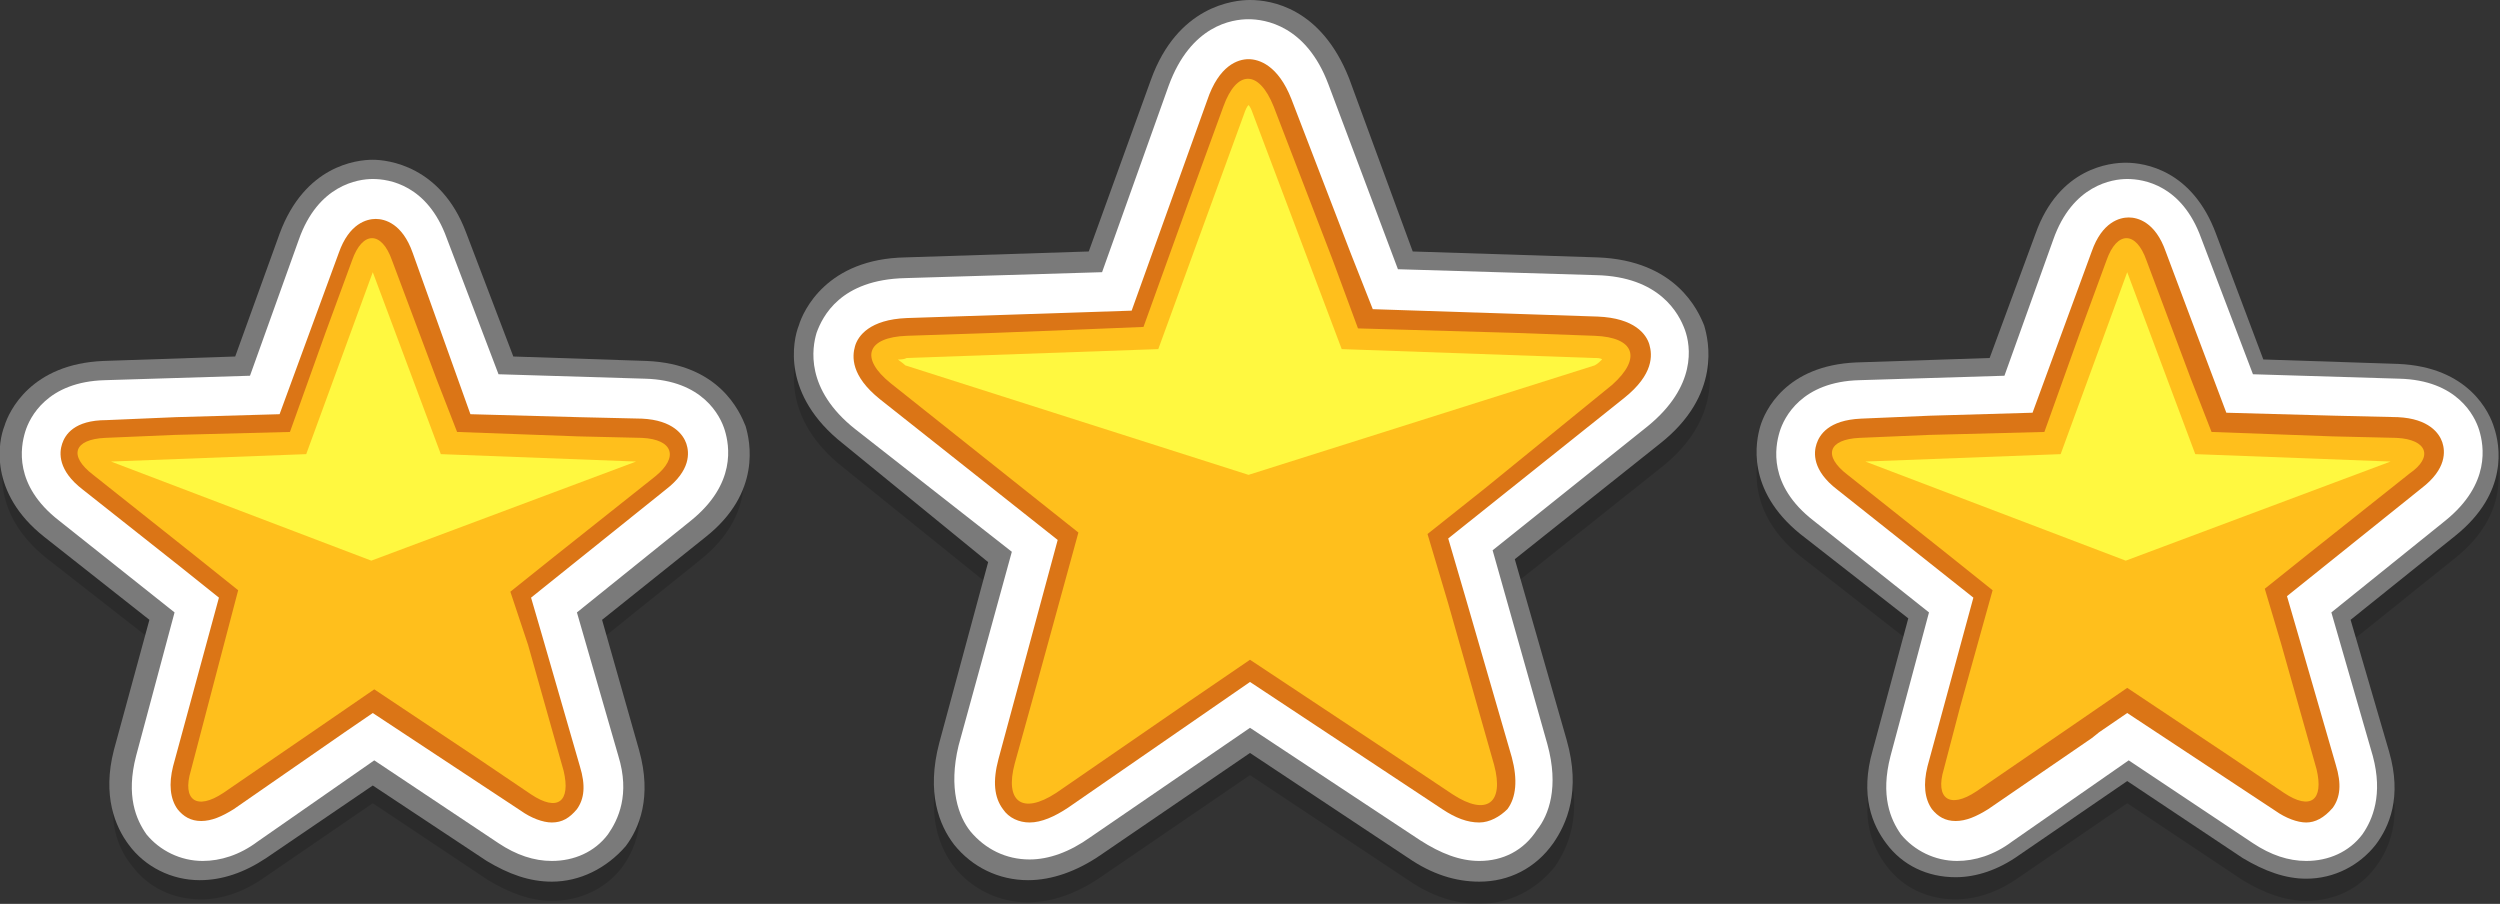 <?xml version="1.0" encoding="utf-8"?>
<!-- Generator: Adobe Illustrator 19.2.0, SVG Export Plug-In . SVG Version: 6.00 Build 0)  -->
<svg version="1.1" id="Layer_1" xmlns="http://www.w3.org/2000/svg" xmlns:xlink="http://www.w3.org/1999/xlink" x="0px" y="0px"
	 viewBox="0 0 169 61.1" style="enable-background:new 0 0 169 61.1;" xml:space="preserve">
<rect x="0" y="0" width="169" height="61.1" fill="#333333" stroke="none"/>
<style type="text/css">
	.st0{opacity:0.15;}
	.st1{fill:#7A7A7A;}
	.st2{fill:#FFFFFF;}
	.st3{fill:#99714D;}
	.st4{fill:#DB7516;}
	.st5{fill:#FFBF1C;}
	.st6{fill:#FFF840;}
</style>
<g>
	<g>
		<g class="st0">
			<path d="M37.3,60.9c-1.4,0-2.8-0.5-4.3-1.4l-7.8-5.2l-7.3,5c-1.4,1-2.9,1.5-4.3,1.5c-1.9,0-3.6-0.8-4.7-2.3
				C8,57.4,7.1,55.4,8,52.3l2.4-8.9l-7.3-5.7c-3.7-3-3-6.3-2.7-7.3c0.3-1,1.7-4.1,6.5-4.3l9-0.3l3.1-8.4c1.6-4.5,5.1-4.8,6.1-4.8
				c1.3,0,4.5,0.5,6.1,4.8l3.2,8.5l9.1,0.3c4.8,0.2,6.2,3.3,6.5,4.3c0.3,1,1.1,4.3-2.6,7.3l-7.1,5.7l2.6,8.9c0.9,3.1,0,5.1-0.9,6.3
				C40.9,60.1,39.2,60.9,37.3,60.9z"/>
		</g>
		<g>
			<path class="st1" d="M37.3,59.6c-1.5,0-2.9-0.5-4.4-1.4l-7.7-5.1L18,58c-1.5,1-3,1.5-4.5,1.5c-1.9,0-3.7-0.9-4.8-2.4
				c-0.9-1.2-1.8-3.3-1-6.4l2.4-8.8L3,36.3c-3.8-3-3.1-6.5-2.7-7.5c0.3-1,1.8-4.2,6.7-4.4l8.9-0.3l3-8.3c1.7-4.6,5.2-5,6.3-5
				c1,0,4.6,0.4,6.3,4.9l3.2,8.4l9,0.3c4.9,0.2,6.3,3.4,6.7,4.4c0.3,1,1.1,4.5-2.7,7.5l-7,5.6l2.5,8.8c0.9,3.2,0,5.3-0.9,6.5
				C41,58.7,39.2,59.6,37.3,59.6z"/>
		</g>
		<g>
			<path class="st2" d="M37.3,58.2c-1.2,0-2.4-0.4-3.6-1.2l-8.4-5.6l-7.9,5.5c-1.2,0.9-2.5,1.3-3.7,1.3c-1.5,0-2.9-0.7-3.8-1.8
				c-0.7-1-1.4-2.6-0.7-5.3l2.6-9.7l-7.8-6.2c-3.1-2.4-2.6-5-2.3-6c0.3-1,1.5-3.4,5.4-3.5l9.8-0.3l3.3-9.2c1.3-3.7,4-4.1,5-4.1
				c1.1,0,3.7,0.4,5,4l3.5,9.2l9.9,0.3c3.9,0.1,5.1,2.5,5.4,3.5c0.3,1,0.8,3.6-2.3,6.1L39,41.4l2.8,9.7c0.8,2.6,0,4.3-0.7,5.3
				C40.2,57.6,38.8,58.2,37.3,58.2z"/>
		</g>
		<path class="st3" d="M43.4,29.6l-4.3-0.1l-8.2-0.3l-1.4-3.6v0l-1.5-4l-1.5-4c-0.7-2-2-2-2.7,0L22,22.5l-2.4,6.7l-3.9,0.1l0,0
			l-3.9,0.1l-4.7,0.2c-2.1,0.1-2.5,1.2-0.8,2.5l3.4,2.7l3.4,2.7c0,0,0,0,0,0l3,2.4L14,47.9l-1.1,4.2c-0.6,2,0.4,2.7,2.2,1.5l3.5-2.4
			l3.5-2.4l0,0l3.2-2.2l6.9,4.6l3.7,2.5c1.8,1.2,2.7,0.5,2.2-1.6l-2.4-8.5c0,0,0,0,0,0L34.5,40l3-2.4l0,0l3.4-2.7l3.4-2.7
			C45.9,30.9,45.5,29.7,43.4,29.6z"/>
	</g>
	<g>
		<g class="st0">
			<path d="M155.9,60.9c-1.4,0-2.8-0.5-4.3-1.4l-7.8-5.2l-7.3,5c-1.4,1-2.9,1.5-4.3,1.5c-1.9,0-3.6-0.8-4.7-2.3
				c-0.9-1.2-1.8-3.2-0.9-6.3l2.4-8.9l-7.3-5.7c-3.7-3-3-6.3-2.7-7.3c0.3-1,1.7-4.1,6.5-4.3l9-0.3l3.1-8.4c1.6-4.5,5.1-4.8,6.1-4.8
				c1.3,0,4.5,0.5,6.1,4.8l3.2,8.5l9.1,0.3c4.8,0.2,6.2,3.3,6.5,4.3c0.4,1.2,1,4.4-2.6,7.3l-7.1,5.7l2.6,8.9c0.9,3.1,0,5.1-0.9,6.3
				C159.5,60.1,157.8,60.9,155.9,60.9z"/>
		</g>
		<g>
			<path class="st1" d="M155.9,59.4c-1.4,0-2.8-0.5-4.3-1.4l-7.8-5.2l-7.3,5c-1.4,1-2.9,1.5-4.3,1.5c-1.9,0-3.6-0.8-4.7-2.3
				c-0.9-1.2-1.8-3.2-0.9-6.3l2.4-8.9l-7.3-5.7c-3.7-3-3-6.3-2.7-7.3c0.3-1,1.7-4.1,6.5-4.3l9-0.3l3.1-8.4c1.6-4.5,5.1-4.8,6.1-4.8
				c1.3,0,4.5,0.5,6.1,4.8l3.2,8.5l9.1,0.3c4.8,0.2,6.2,3.3,6.5,4.3c0.4,1.2,1,4.4-2.6,7.3l-7.1,5.7l2.6,8.9c0.9,3.1,0,5.1-0.9,6.3
				C159.5,58.5,157.8,59.4,155.9,59.4z"/>
		</g>
		<g>
			<path class="st2" d="M155.9,58.2c-1.2,0-2.4-0.4-3.6-1.2l-8.4-5.6l-7.9,5.5c-1.2,0.9-2.5,1.3-3.7,1.3c-1.5,0-2.9-0.7-3.8-1.8
				c-0.7-1-1.4-2.6-0.7-5.3l2.6-9.7l-7.8-6.2c-3.1-2.4-2.6-5-2.3-6c0.3-1,1.5-3.4,5.4-3.5l9.8-0.3l3.3-9.2c1.3-3.7,4-4.1,5-4.1
				c1.1,0,3.7,0.4,5,4l3.5,9.2l9.9,0.3c3.9,0.1,5.1,2.5,5.4,3.5c0.3,1,0.8,3.6-2.3,6.1l-7.7,6.2l2.8,9.7c0.7,2.6,0,4.3-0.7,5.3
				C158.8,57.6,157.4,58.2,155.9,58.2z"/>
		</g>
		<path class="st3" d="M162,29.6l-4.3-0.1l-8.2-0.3l-1.4-3.6v0l-1.5-4l-1.5-4c-0.7-2-2-2-2.7,0l-1.8,4.9l-2.4,6.7l-3.9,0.1h0
			l-3.9,0.1l-4.7,0.2c-2.1,0.1-2.5,1.2-0.8,2.5l3.4,2.7l3.4,2.7c0,0,0,0,0,0l3,2.4l-2.2,7.9l-1.1,4.2c-0.6,2,0.4,2.7,2.2,1.5
			l3.5-2.4l3.5-2.4v0l3.2-2.2l6.9,4.6l3.7,2.5c1.8,1.2,2.7,0.5,2.2-1.6l-2.4-8.5c0,0,0,0,0,0l-1.1-3.7l3-2.4c0,0,0,0,0,0l3.4-2.7
			l3.4-2.7C164.5,30.9,164.1,29.7,162,29.6z"/>
	</g>
	<g>
		<g class="st0">
			<path d="M100,61.1c-1.6,0-3.2-0.5-4.8-1.6l-10.7-7.1l-10.1,6.9c-1.6,1.1-3.3,1.7-4.9,1.7c-2,0-3.8-0.9-5-2.4
				c-1-1.3-1.9-3.5-1-6.9l3.3-12.2L57,31.6c-4.2-3.3-3.4-7-3-8c0.3-1,1.9-4.5,7.2-4.6l12.4-0.4l4.2-11.6c1.8-5,5.6-5.4,6.7-5.4
				c1.4,0,4.8,0.5,6.7,5.3l4.4,11.7l12.5,0.4c5.3,0.2,6.8,3.6,7.2,4.6c0.3,1,1.2,4.7-3,8l-9.8,7.8l3.5,12.2c1,3.5,0,5.7-0.9,7
				C103.8,60.2,102,61.1,100,61.1z"/>
		</g>
		<g>
			<path class="st1" d="M100,59.6c-1.6,0-3.2-0.5-4.8-1.6l-10.7-7.1l-10.1,6.9c-1.6,1.1-3.3,1.7-4.9,1.7c-2,0-3.8-0.9-5-2.4
				c-1-1.3-1.9-3.5-1-6.9l3.3-12.2L57,30c-4.2-3.3-3.4-7-3-8c0.3-1,1.9-4.5,7.2-4.6L73.6,17l4.2-11.6c1.8-5,5.6-5.4,6.7-5.4
				c1.4,0,4.8,0.5,6.7,5.3L95.5,17l12.5,0.4c5.3,0.2,6.8,3.6,7.2,4.6c0.3,1,1.2,4.7-3,8l-9.8,7.8l3.5,12.2c1,3.5,0,5.7-0.9,7
				C103.8,58.7,102,59.6,100,59.6z"/>
		</g>
		<g>
			<path class="st2" d="M100,58.2c-1.3,0-2.6-0.5-4-1.4l-11.5-7.6l-10.8,7.4c-1.4,1-2.8,1.5-4.1,1.5c-1.6,0-3-0.7-4-1.9
				c-0.8-1-1.5-2.9-0.8-5.8l3.6-13.1L57.8,29c-3.4-2.7-2.9-5.5-2.6-6.5c0.4-1.1,1.6-3.6,6-3.7l13.3-0.4L79,5.8
				c1.5-4.1,4.3-4.5,5.4-4.5c1.1,0,3.9,0.4,5.4,4.4l4.7,12.5l13.4,0.4c4.3,0.1,5.6,2.6,6,3.7c0.4,1.1,0.8,3.8-2.5,6.5l-10.5,8.4
				l3.7,13.1c0.8,2.9,0.1,4.8-0.7,5.8C103,57.5,101.6,58.2,100,58.2z"/>
		</g>
		<path class="st3" d="M107.8,22.7l-5.5-0.2l-10.5-0.3l-1.7-4.6v0l-2-5.2l-2-5.2c-1-2.5-2.5-2.5-3.4,0l-2.3,6.3l-3.1,8.6l-4.9,0.2
			l0,0l-5.1,0.2l-6,0.2c-2.7,0.1-3.2,1.5-1.1,3.2l4.4,3.5l4.4,3.5c0,0,0,0,0,0l3.9,3.1l-2.8,10.2l-1.5,5.4c-0.7,2.6,0.5,3.5,2.8,2
			l4.5-3.1l4.5-3.1l0,0l4.1-2.8l8.9,5.9l4.8,3.2c2.3,1.5,3.5,0.6,2.8-2l-3.1-10.9c0,0,0,0,0,0l-1.4-4.7l3.9-3.1c0,0,0,0,0,0l4.3-3.5
			l4.3-3.5C111,24.2,110.5,22.8,107.8,22.7z"/>
	</g>
	<g>
		<path class="st4" d="M37.3,55.6c-0.6,0-1.4-0.3-2.1-0.8l-10-6.6l-1.9,1.3v0l-7.5,5.2c-0.8,0.5-1.5,0.8-2.2,0.8
			c-0.7,0-1.2-0.3-1.6-0.8c-0.5-0.7-0.6-1.7-0.3-2.9l3.1-11.4l-2-1.6l-0.5-0.4l-6.7-5.3c-1.7-1.3-1.6-2.5-1.4-3.1
			c0.2-0.6,0.8-1.6,3-1.6l4.7-0.2l7-0.2l4-10.9c0.7-2,1.9-2.3,2.5-2.3c0.6,0,1.8,0.3,2.5,2.3L31.8,28l7.3,0.2l4.3,0.1
			c2.1,0.1,2.8,1.1,3,1.7c0.2,0.6,0.3,1.8-1.4,3.1l-9.1,7.3l0.7,2.4l0,0l2.6,9c0.4,1.3,0.3,2.2-0.2,2.9C38.5,55.3,38,55.6,37.3,55.6
			L37.3,55.6z"/>
		<path class="st5" d="M43.4,29.6l-4.3-0.1l-8.2-0.3l-1.4-3.6v0l-1.5-4l-1.5-4c-0.7-2-2-2-2.7,0L22,22.5l-2.4,6.7l-3.9,0.1l0,0
			l-3.9,0.1l-4.7,0.2c-2.1,0.1-2.5,1.2-0.8,2.5l3.4,2.7l3.4,2.7c0,0,0,0,0,0l3,2.4L14,47.9l-1.1,4.2c-0.6,2,0.4,2.7,2.2,1.5l3.5-2.4
			l3.5-2.4l0,0l3.2-2.2l6.9,4.6l3.7,2.5c1.8,1.2,2.7,0.5,2.2-1.6l-2.4-8.5c0,0,0,0,0,0L34.5,40l3-2.4l0,0l3.4-2.7l3.4-2.7
			C45.9,30.9,45.5,29.7,43.4,29.6z"/>
		<g>
			<polygon class="st6" points="25.1,37.9 7.5,31.2 20.7,30.7 25.2,18.4 29.8,30.7 43,31.2 			"/>
		</g>
	</g>
	<g>
		<path class="st4" d="M155.9,55.6c-0.6,0-1.4-0.3-2.1-0.8l-10-6.6l-1.9,1.3l-0.5,0.4l-7,4.8c-0.8,0.5-1.5,0.8-2.2,0.8
			c-0.7,0-1.2-0.3-1.6-0.8c-0.5-0.7-0.6-1.7-0.3-2.9l3.1-11.4l-9.2-7.3c-1.7-1.3-1.6-2.5-1.4-3.1c0.2-0.6,0.8-1.6,3-1.7l4.7-0.2
			l6.9-0.2l4-10.9c0.7-2,1.9-2.3,2.5-2.3c0.6,0,1.8,0.3,2.5,2.3l1.5,4l2.6,6.9l7.3,0.2l4.3,0.1c2.1,0.1,2.8,1.1,3,1.7
			c0.2,0.6,0.3,1.8-1.4,3.1l-9.1,7.3l0.9,3.1v0l2.4,8.3c0.4,1.3,0.3,2.2-0.2,2.9C157.1,55.3,156.5,55.6,155.9,55.6L155.9,55.6z"/>
		<path class="st5" d="M162,29.6l-4.3-0.1l-8.2-0.3l-1.4-3.6v0l-1.5-4l-1.5-4c-0.7-2-2-2-2.7,0l-1.8,4.9l-2.4,6.7l-3.9,0.1h0
			l-3.9,0.1l-4.7,0.2c-2.1,0.1-2.5,1.2-0.8,2.5l3.4,2.7l3.4,2.7c0,0,0,0,0,0l3,2.4l-2.2,7.9l-1.1,4.2c-0.6,2,0.4,2.7,2.2,1.5
			l3.5-2.4l3.5-2.4v0l3.2-2.2l6.9,4.6l3.7,2.5c1.8,1.2,2.7,0.5,2.2-1.6l-2.4-8.5c0,0,0,0,0,0l-1.1-3.7l3-2.4c0,0,0,0,0,0l3.4-2.7
			l3.4-2.7C164.5,30.9,164.1,29.7,162,29.6z"/>
		<g>
			<polygon class="st6" points="143.7,37.9 126.1,31.2 139.3,30.7 143.8,18.4 148.4,30.7 161.6,31.2 			"/>
		</g>
	</g>
	<g>
		<path class="st4" d="M100,55.6c-0.8,0-1.6-0.3-2.5-0.9l-13-8.6l-12.3,8.5c-0.9,0.6-1.8,1-2.6,1c-0.7,0-1.4-0.3-1.8-0.9
			c-0.6-0.8-0.7-1.9-0.3-3.4l4-14.8l-12-9.5c-2-1.6-1.9-2.9-1.7-3.6c0.2-0.7,1-1.8,3.5-1.9l15.2-0.5l5.1-14.2
			C82.4,4.4,83.7,4,84.4,4c0.7,0,2,0.4,2.9,2.7l2,5.2l2,5.2l1.5,3.8l15.2,0.5c2.5,0.1,3.3,1.2,3.5,1.9c0.2,0.7,0.3,2-1.7,3.6
			l-11.9,9.5l1.2,4.1v0l3.1,10.7c0.4,1.5,0.3,2.7-0.3,3.5C101.4,55.2,100.7,55.6,100,55.6L100,55.6z"/>
		<path class="st5" d="M107.8,22.7l-5.5-0.2l-10.5-0.3l-1.7-4.6v0l-2-5.2l-2-5.2c-1-2.5-2.5-2.5-3.4,0l-2.3,6.3l-3.1,8.6l-4.9,0.2
			l0,0l-5.1,0.2l-6,0.2c-2.7,0.1-3.2,1.5-1.1,3.2l4.4,3.5l4.4,3.5c0,0,0,0,0,0l3.9,3.1l-2.8,10.2l-1.5,5.4c-0.7,2.6,0.5,3.5,2.8,2
			l4.5-3.1l4.5-3.1l0,0l4.1-2.8l8.9,5.9l4.8,3.2c2.3,1.5,3.5,0.6,2.8-2l-3.1-10.9c0,0,0,0,0,0l-1.4-4.7l3.9-3.1c0,0,0,0,0,0l4.3-3.5
			l4.3-3.5C111,24.2,110.5,22.8,107.8,22.7z"/>
		<g>
			<path class="st6" d="M84.4,32.1l-23.2-7.4c-0.2-0.2-0.4-0.3-0.5-0.4c0.2,0,0.4,0,0.6-0.1l17-0.6l5.8-15.9
				c0.1-0.3,0.2-0.5,0.3-0.6c0.1,0.1,0.2,0.3,0.3,0.6l6,15.9l17,0.6c0.3,0,0.5,0,0.6,0.1c-0.1,0.1-0.3,0.3-0.5,0.4L84.4,32.1z"/>
		</g>
	</g>
</g>
</svg>
